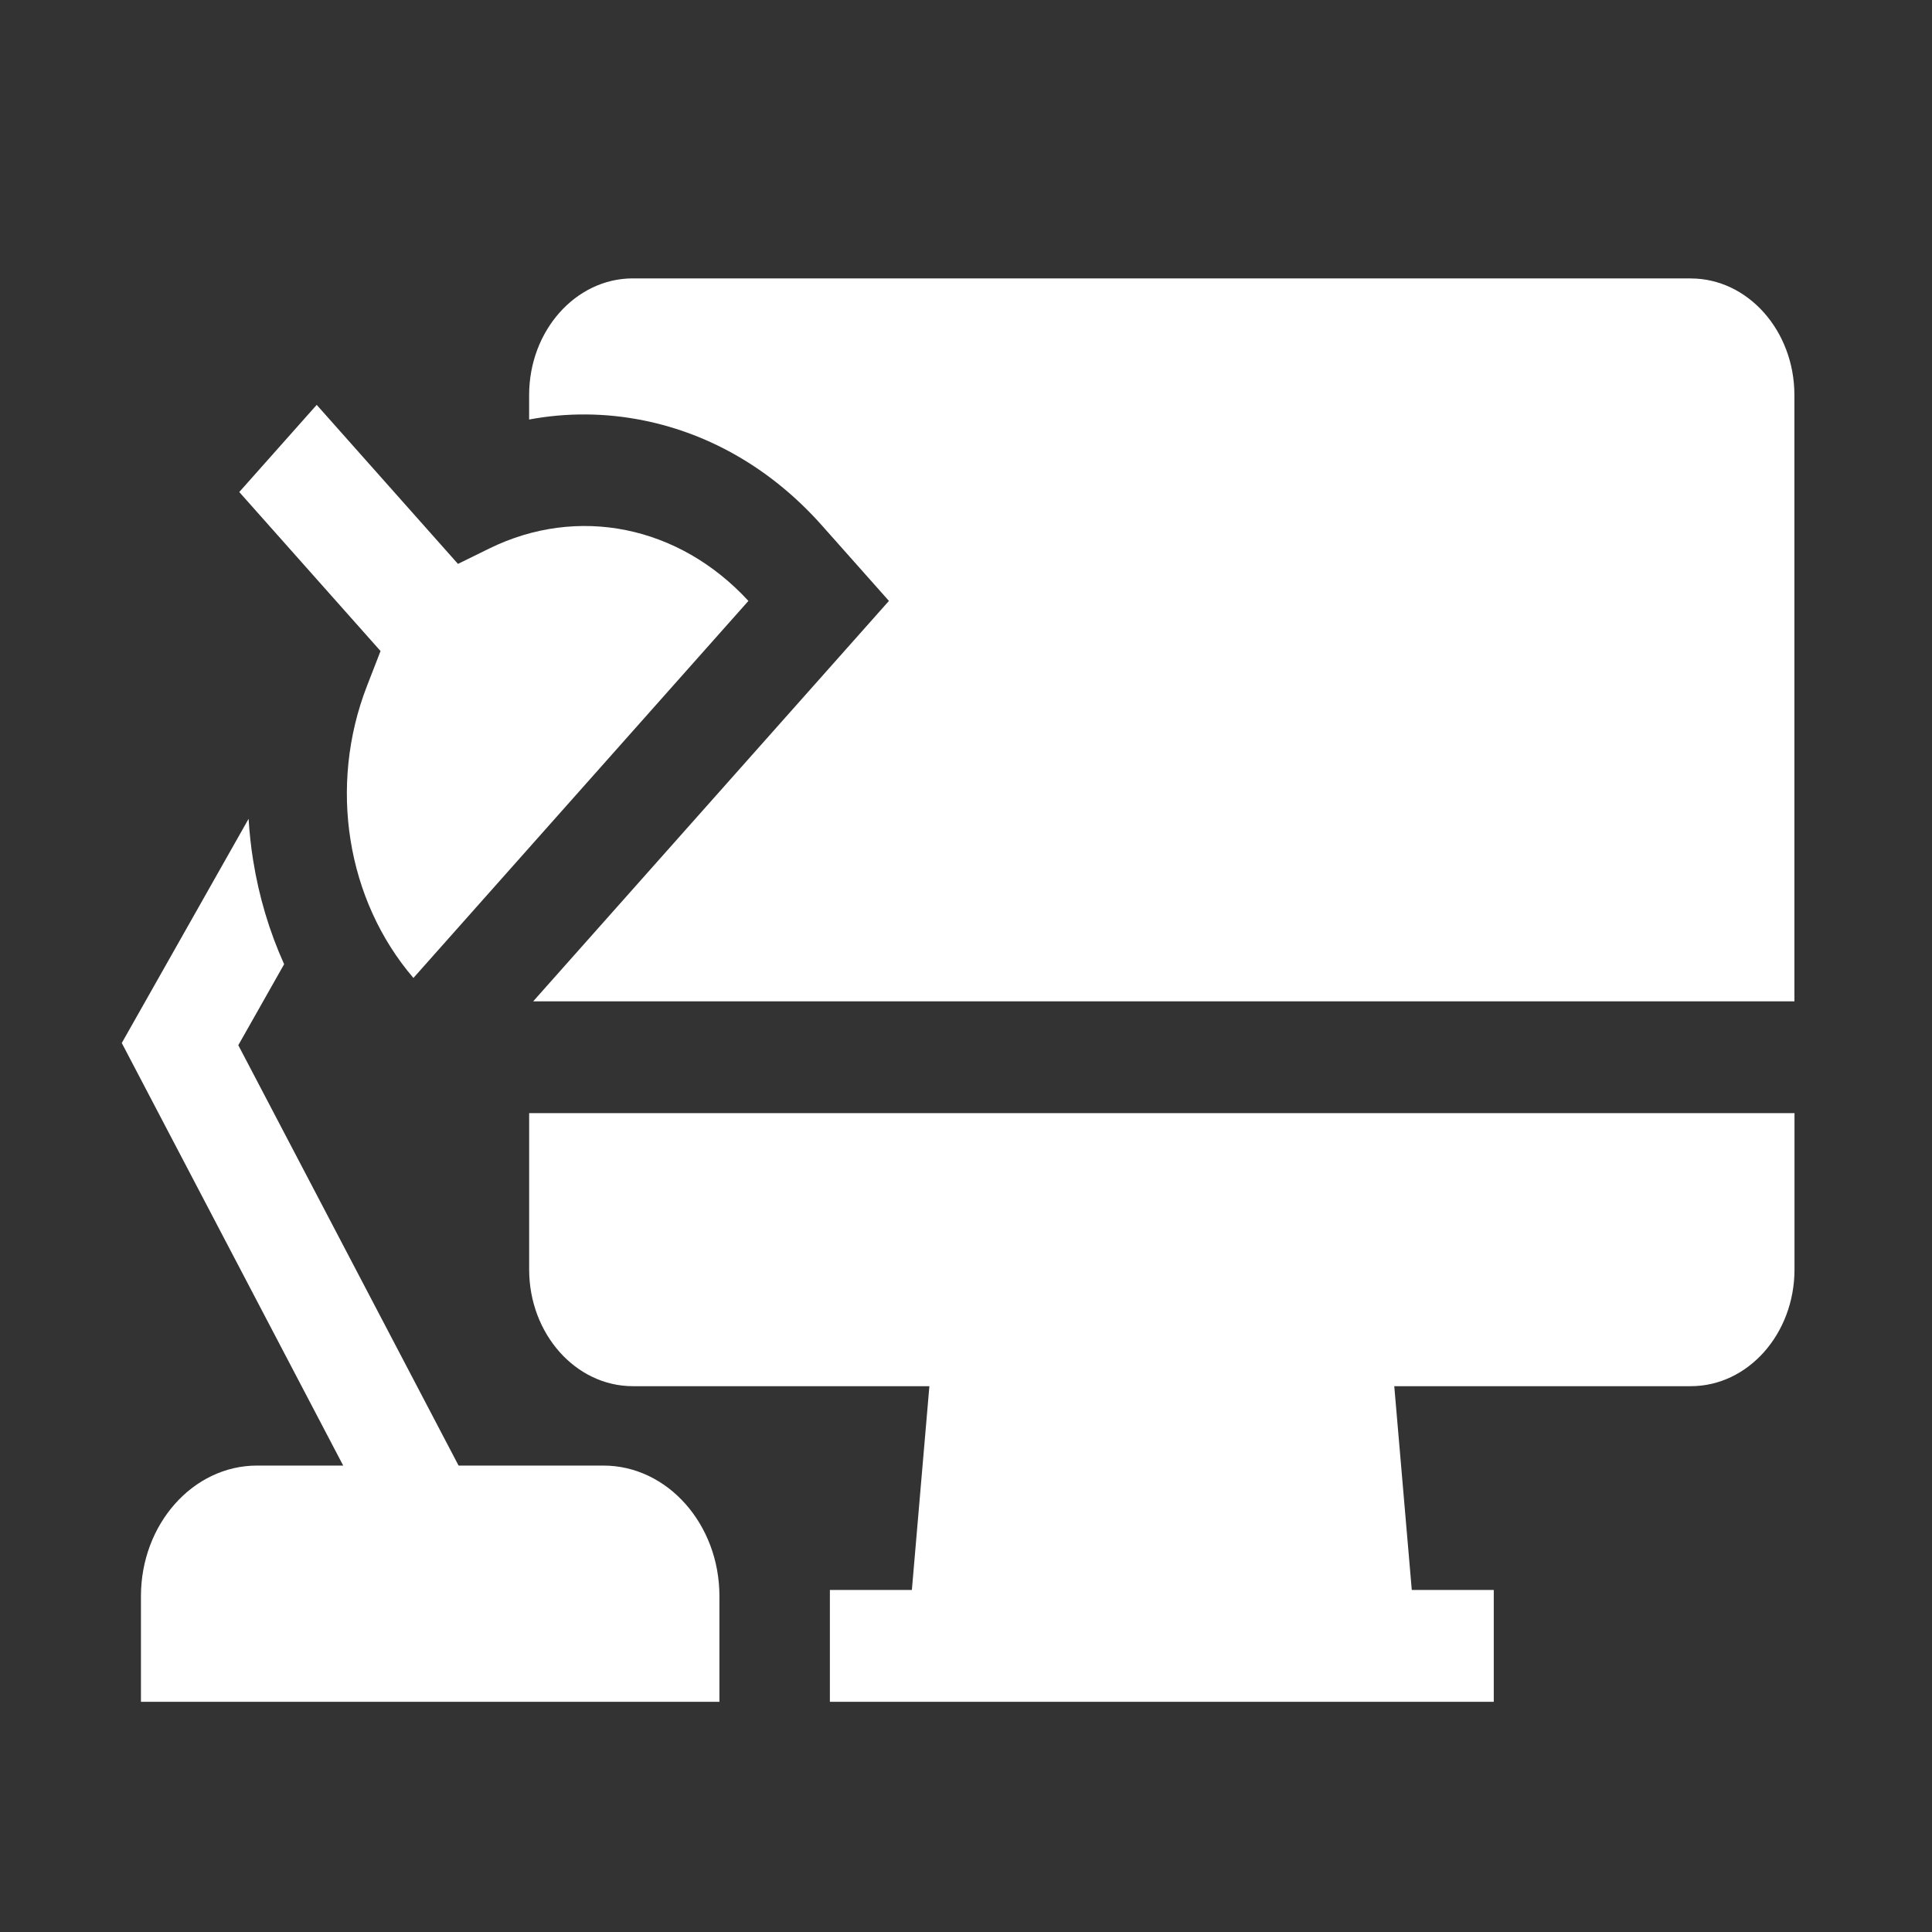 <svg width="64" height="64" xmlns="http://www.w3.org/2000/svg" fill="#ffffff" version="1.1" xml:space="preserve">
 <rect width="100%" height="100%" fill="#333333" stroke="none"/>
 <g id="Layer_1">
  <title>Layer 1</title>
  <g id="svg_1">
   <g id="svg_2">
    <g id="svg_3">
     <path id="svg_4" d="m19.988,48.549l-4.797,0l-7.297,-13.925l1.518,-2.683c-0.486,-1.078 -0.834,-2.235 -1.027,-3.445c-0.073,-0.456 -0.122,-0.914 -0.15,-1.372l-4.201,7.427l7.335,13.998l-2.856,0c-2.12,0 -3.844,1.941 -3.844,4.327l0,3.498l19.163,0l0,-3.498c0,-2.386 -1.724,-4.327 -3.844,-4.327z"/>
    </g>
   </g>
   <g id="svg_5">
    <g id="svg_6">
     <path id="svg_7" d="m56.008,9.222l-35.045,0c-1.894,0 -3.435,1.734 -3.435,3.866l0,0.809c1.249,-0.233 2.531,-0.225 3.799,0.032c2.241,0.453 4.28,1.654 5.895,3.472l2.225,2.505l-11.785,13.265l41.78,0l0,-20.081c0,-2.132 -1.541,-3.866 -3.435,-3.866z"/>
    </g>
   </g>
   <g id="svg_8">
    <g id="svg_9">
     <path id="svg_10" d="m17.529,36.874l0,5.179c0,2.132 1.541,3.866 3.435,3.866l9.823,0l-0.58,6.751l-2.716,0l0,3.705l2.398,0l17.196,0l2.398,0l0,-3.705l-2.716,0l-0.58,-6.751l9.823,0c1.894,0 3.435,-1.734 3.435,-3.866l0,-5.179l-41.914,0z"/>
    </g>
   </g>
   <g id="svg_11">
    <g id="svg_12">
     <path id="svg_13" d="m16.2,18.174l-1.029,0.506l-4.68,-5.268l-2.565,2.887l4.68,5.268l-0.45,1.158c-1.284,3.307 -0.679,7.084 1.539,9.671l11.097,-12.49c-2.298,-2.496 -5.654,-3.178 -8.592,-1.732l0,0z"/>
    </g>
   </g>
  </g>
 </g>

</svg>
